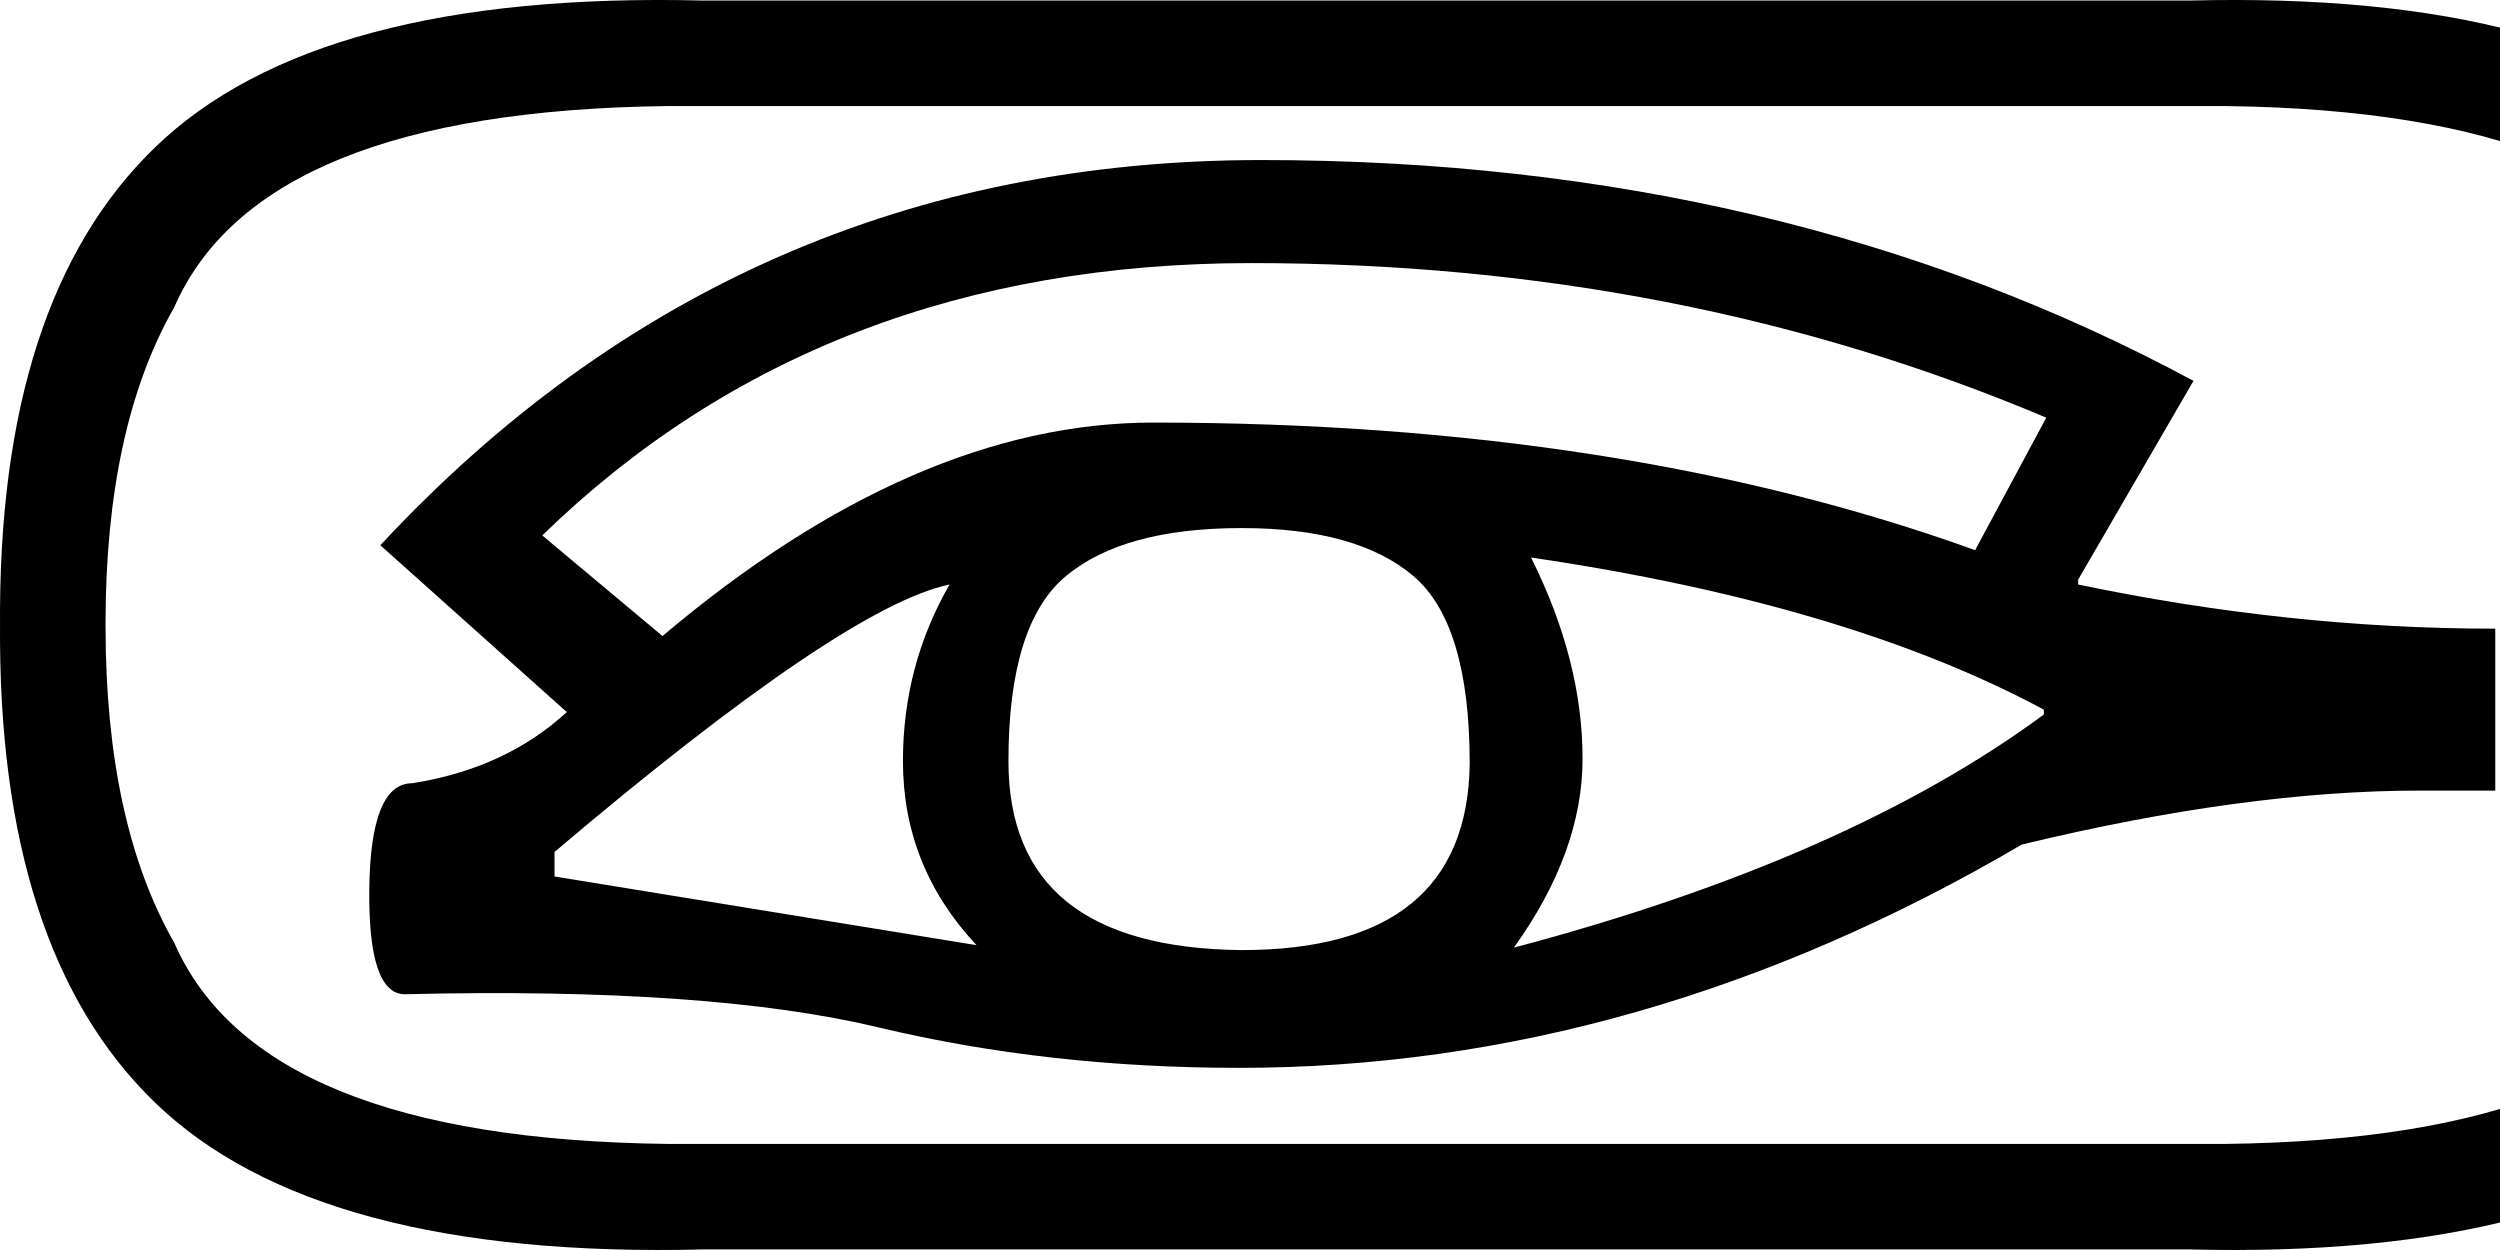 <?xml version="1.0" encoding="UTF-8" standalone="no"?>
<svg
   width="1000"
   height="500"
   version="1.1"
   id="svg1"
   sodipodi:docname="13982.svg"
   inkscape:version="1.4.2 (f4327f4, 2025-05-13)"
   xmlns:inkscape="http://www.inkscape.org/namespaces/inkscape"
   xmlns:sodipodi="http://sodipodi.sourceforge.net/DTD/sodipodi-0.dtd"
   xmlns="http://www.w3.org/2000/svg"
   xmlns:svg="http://www.w3.org/2000/svg">
  <defs
     id="defs1" />
  <sodipodi:namedview
     id="namedview1"
     pagecolor="#ffffff"
     bordercolor="#666666"
     borderopacity="1.0"
     inkscape:showpageshadow="2"
     inkscape:pageopacity="0.0"
     inkscape:pagecheckerboard="0"
     inkscape:deskcolor="#d1d1d1"
     inkscape:zoom="0.5895"
     inkscape:cx="786.25954"
     inkscape:cy="272.26463"
     inkscape:window-width="1680"
     inkscape:window-height="998"
     inkscape:window-x="-8"
     inkscape:window-y="-8"
     inkscape:window-maximized="1"
     inkscape:current-layer="svg1" />
  <path
     style="fill:#000000;stroke:none;stroke-width:1"
     d="m 578.066,499.766 h 297.368 q 155.063,3.926 219.836,-58.885 62.81,-60.848 61.829,-191.375 v 0.981 Q 1158.08,119.959 1094.289,59.112 1030.497,-3.699 875.434,0.227 H 281.68 Q 126.617,-3.699 61.844,59.112 -0.967,119.959 0.015,250.487 v -0.981 q -0.981,130.528 61.829,191.375 64.773,62.81 219.836,58.885 z M 890.155,42.428 q 161.933,1.963 197.264,80.476 26.498,48.089 26.498,126.602 v 0.981 q 0,78.513 -26.498,126.602 -35.331,78.513 -197.264,80.476 H 266.959 Q 104.044,455.602 69.695,377.089 42.216,329 42.216,250.487 v -0.981 q 0,-78.513 27.48,-126.602 Q 104.044,44.391 266.959,42.428 Z M 216.907,214.175 264.996,254.413 q 101.085,-85.383 196.282,-85.383 187.45,0 328.773,51.033 l 28.461,-52.996 q -146.23,-61.829 -317.977,-61.829 -171.747,0 -283.628,108.937 z m 614.364,19.628 q 84.401,17.665 166.84,17.665 v 64.773 h -30.424 q -69.68,0 -158.989,21.591 -152.119,89.308 -313.07,89.308 -76.55,0 -144.267,-16.193 -67.717,-16.193 -189.412,-13.249 -14.721,0 -14.23,-42.201 0.491,-42.201 17.175,-42.201 37.294,-5.888 61.829,-28.461 l -74.587,-66.736 Q 295.42,64.019 504.46,64.019 q 209.041,0 372.936,88.327 l -46.126,79.494 z m -427.895,70.662 q 0,74.587 93.234,75.569 90.29,0 91.271,-74.587 0,-55.94 -22.573,-75.078 -22.572,-19.138 -68.699,-19.138 -47.108,0 -70.171,19.138 -23.063,19.138 -23.063,74.097 z M 612.416,223.007 q 20.61,41.219 20.61,80.476 0,37.294 -27.479,75.569 133.472,-35.331 211.985,-93.234 v -1.963 Q 739.018,241.654 612.416,223.007 Z M 221.814,340.777 v 9.814 l 168.803,27.48 q -29.442,-31.405 -29.442,-73.606 0,-38.275 18.647,-70.662 -42.201,8.833 -158.007,106.974 z"
     id="path1" />
</svg>
